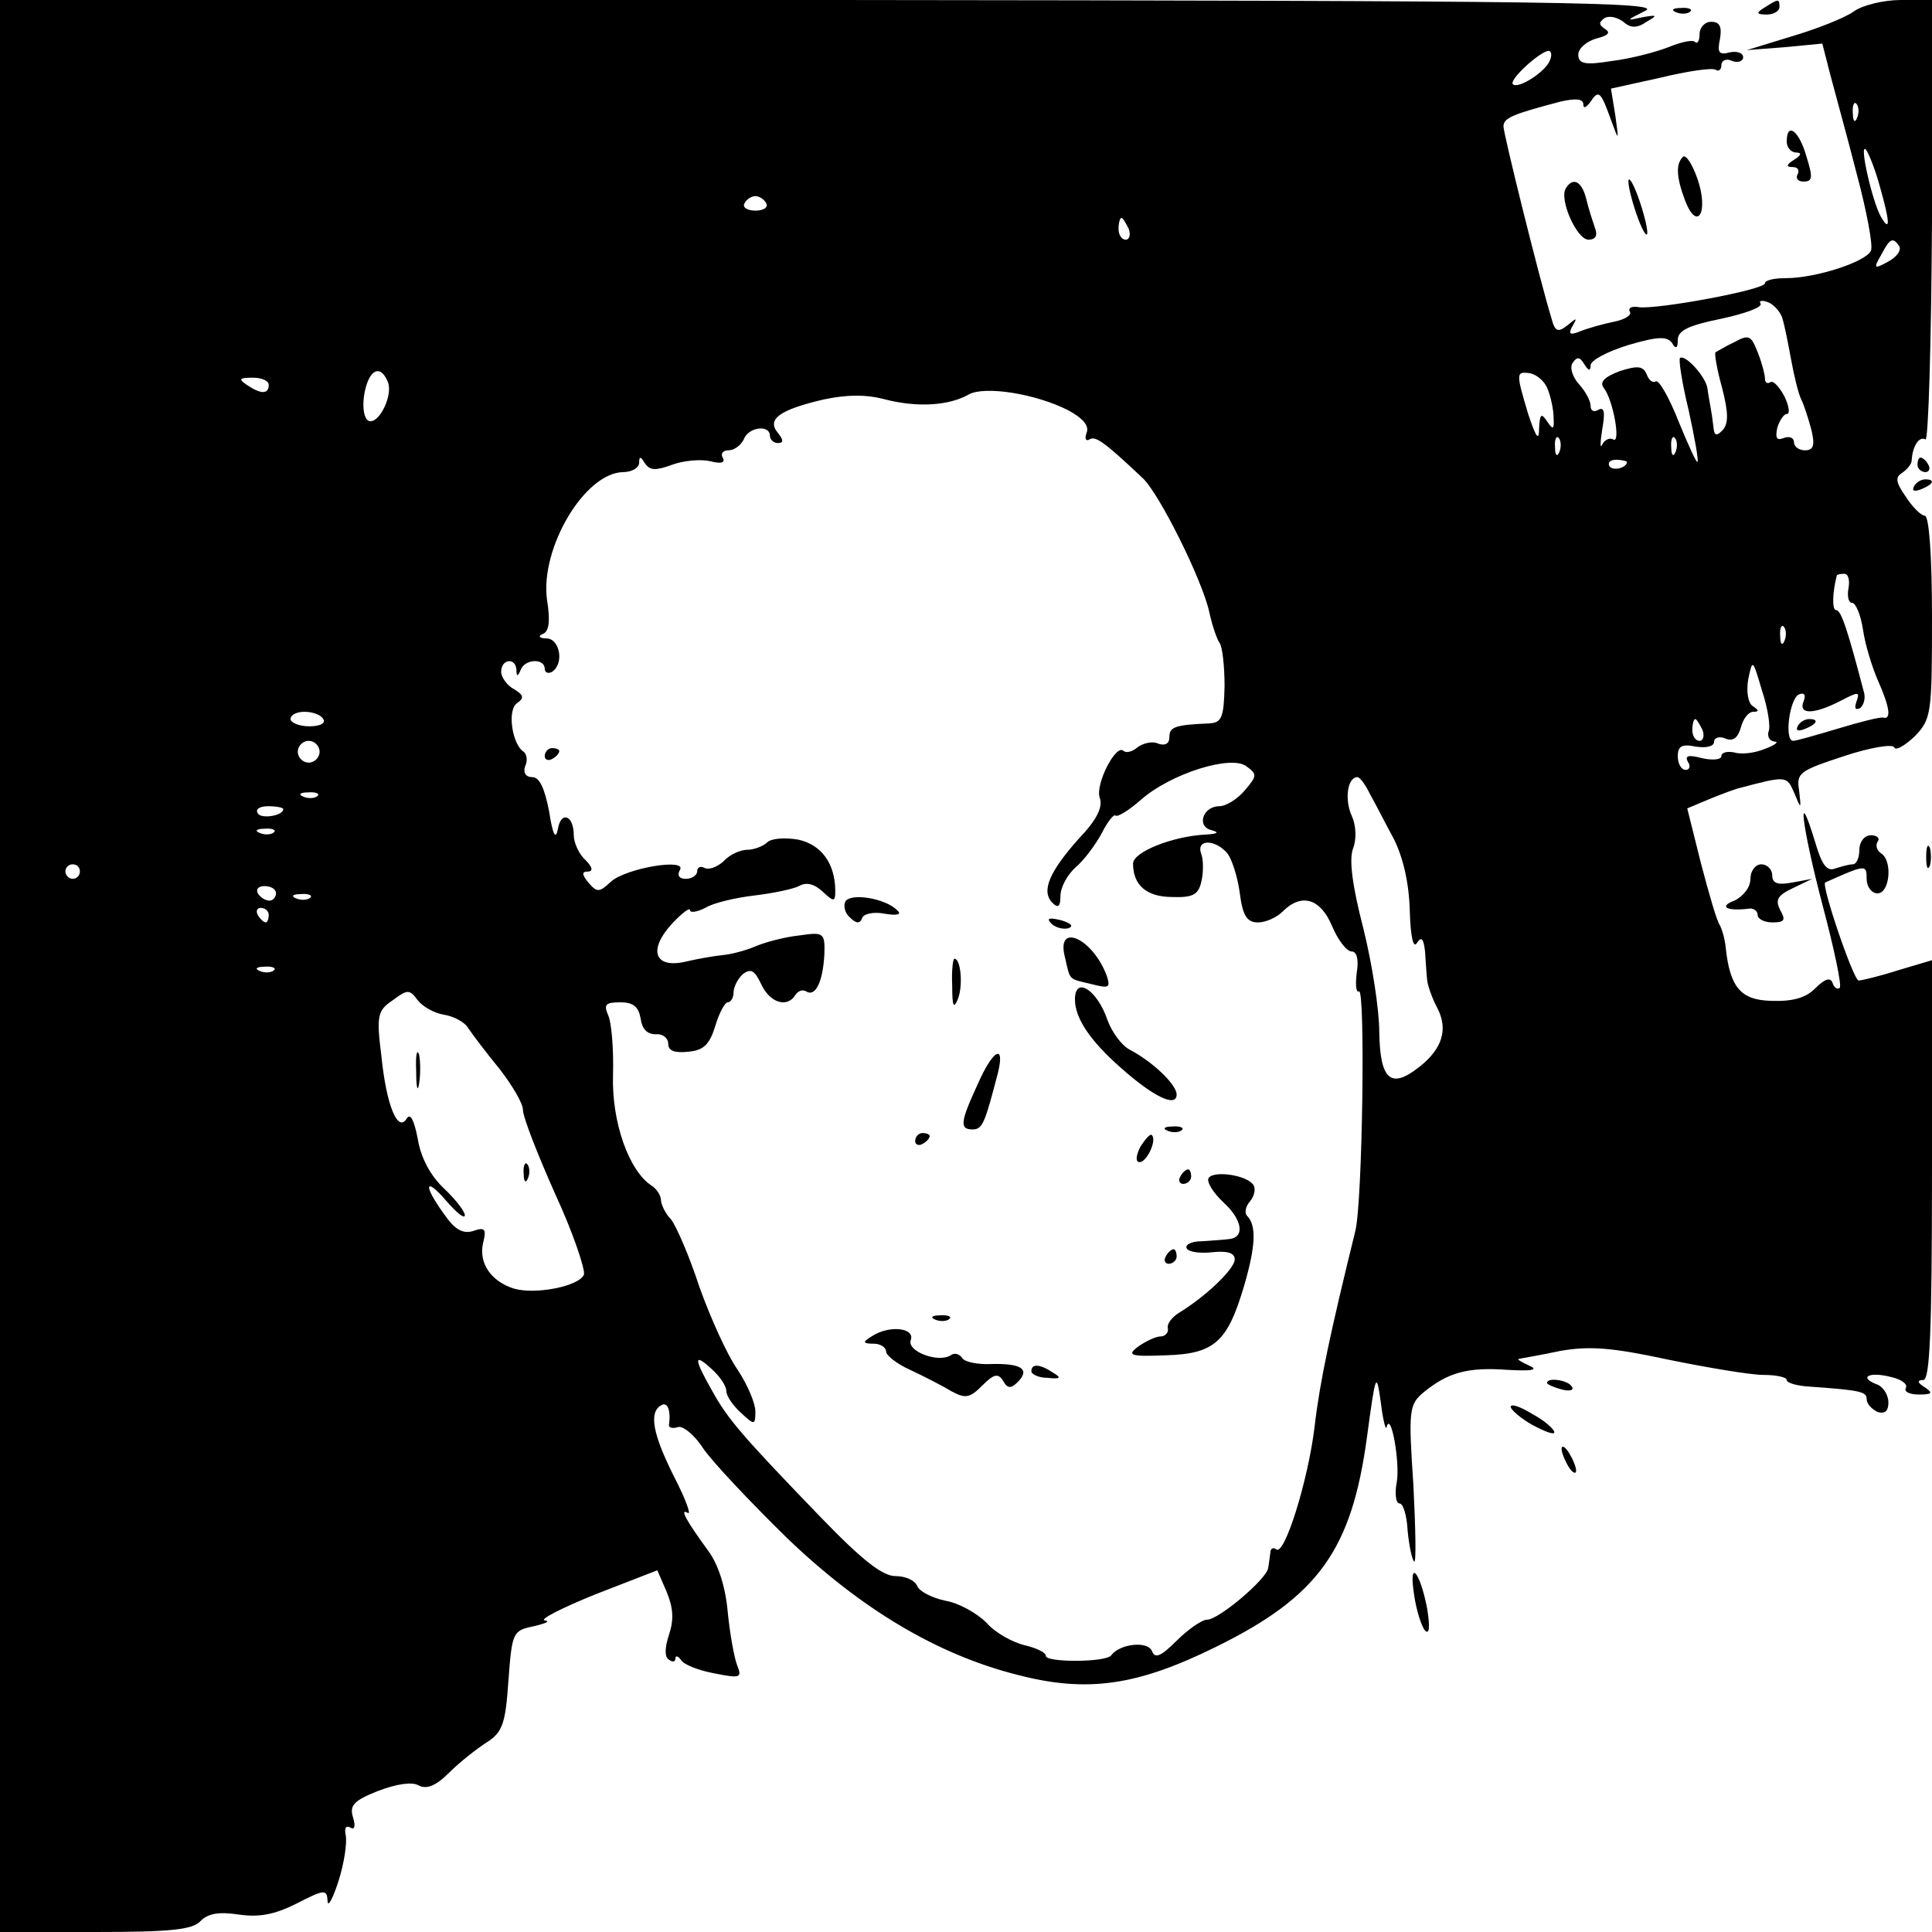 <?xml version="1.0" standalone="no"?>
<!DOCTYPE svg PUBLIC "-//W3C//DTD SVG 20010904//EN"
 "http://www.w3.org/TR/2001/REC-SVG-20010904/DTD/svg10.dtd">
<svg version="1.0" xmlns="http://www.w3.org/2000/svg"
 width="266pt" height="266pt" viewBox="0 0 266 266"
 preserveAspectRatio="xMidYMid meet">
<g transform="translate(0,266) scale(0.1,-0.1)"
fill="#000000" stroke="none">
<path d="M0 1330 l0 -1330 131 0 c103 0 134 3 145 15 11 11 26 13 53 9 28 -4
49 0 79 15 39 20 42 20 43 4 0 -10 7 2 15 27 8 25 12 53 10 63 -2 10 0 14 6
11 6 -4 8 1 4 14 -5 16 1 23 34 36 26 10 47 13 56 8 11 -6 24 -1 42 17 15 15
38 33 52 42 22 14 26 26 30 85 5 67 6 69 35 75 17 4 23 7 15 8 -8 1 23 17 70
36 l85 33 13 -30 c9 -22 10 -38 3 -59 -6 -18 -6 -31 0 -34 5 -4 9 -3 9 2 0 4
4 3 8 -3 4 -6 24 -14 46 -18 35 -7 38 -6 31 11 -4 10 -10 43 -13 73 -3 35 -13
66 -27 85 -30 41 -40 59 -28 52 5 -3 -3 19 -19 50 -29 58 -35 88 -18 98 9 6
14 -7 11 -27 0 -4 5 -5 12 -3 6 3 23 -10 35 -29 13 -19 65 -74 115 -123 102
-98 207 -161 318 -189 96 -25 165 -15 274 39 140 69 186 133 207 288 12 89 13
91 19 49 3 -25 7 -40 8 -35 6 24 19 -50 14 -76 -3 -16 -1 -29 4 -29 5 0 10
-17 11 -37 2 -21 6 -40 9 -43 3 -3 2 45 -1 105 -7 104 -6 111 14 128 33 27 60
35 115 31 35 -2 44 0 30 6 -11 5 -17 9 -14 9 4 1 29 5 57 11 40 7 70 5 149
-12 54 -11 113 -21 131 -21 17 0 32 -3 32 -7 0 -4 14 -8 30 -9 71 -5 80 -7 80
-17 0 -7 7 -14 15 -18 10 -3 15 1 15 13 0 10 -7 22 -16 25 -26 10 -10 18 20
10 14 -3 23 -10 20 -15 -3 -5 5 -9 18 -9 18 0 20 2 8 10 -10 6 -11 10 -2 10 9
0 12 65 12 289 l0 289 -47 -14 c-25 -8 -50 -14 -54 -14 -7 0 -52 132 -46 135
56 25 57 25 57 5 0 -11 7 -20 15 -20 17 0 21 45 5 55 -6 4 -8 11 -5 16 4 5 -1
9 -9 9 -9 0 -16 -9 -16 -20 0 -11 -4 -20 -9 -20 -5 0 -16 -3 -25 -6 -11 -4
-18 6 -27 37 -26 85 -18 21 10 -86 16 -60 27 -112 24 -115 -3 -3 -8 0 -10 7
-3 8 -11 5 -24 -8 -13 -13 -31 -18 -60 -17 -42 1 -57 18 -63 73 -1 12 -5 25
-8 31 -4 5 -15 43 -26 85 l-19 76 31 13 c17 7 36 14 41 15 64 17 65 17 75 -6
10 -24 10 -24 7 3 -4 24 1 27 62 47 36 12 67 17 69 12 2 -5 14 2 28 15 23 24
24 30 24 164 0 85 -4 140 -10 140 -5 0 -17 12 -26 26 -14 20 -15 27 -5 33 7 5
13 12 13 17 1 19 10 34 19 29 4 -3 8 132 9 300 l0 305 -43 0 c-23 0 -53 -7
-65 -16 -13 -9 -51 -24 -85 -34 l-62 -19 52 4 52 5 11 -43 c6 -23 23 -84 36
-135 14 -52 23 -100 20 -107 -6 -15 -75 -38 -118 -38 -16 0 -28 -3 -28 -7 0
-9 -147 -36 -173 -33 -10 2 -16 -1 -13 -6 3 -5 -7 -11 -22 -14 -15 -3 -36 -9
-46 -13 -15 -6 -17 -4 -11 7 7 12 6 12 -7 1 -13 -10 -17 -9 -22 10 -17 56 -66
254 -66 264 0 12 14 17 78 34 22 5 32 4 32 -4 0 -6 4 -4 10 4 11 17 14 14 28
-25 11 -30 11 -30 6 6 l-6 37 68 15 c37 9 71 14 76 11 4 -3 8 0 8 6 0 7 7 10
15 6 8 -3 15 0 15 5 0 6 -8 9 -18 7 -15 -4 -18 -1 -14 18 3 17 0 24 -12 24 -9
0 -16 -8 -16 -17 0 -9 -3 -14 -6 -11 -3 4 -20 0 -37 -7 -18 -7 -53 -16 -78
-19 -37 -6 -46 -4 -46 9 0 8 11 18 25 22 16 4 20 8 12 13 -9 6 -9 9 -1 15 7 4
18 1 26 -5 10 -9 19 -9 32 0 16 9 15 10 -7 6 -22 -5 -21 -4 5 9 26 12 -110 14
-1117 15 l-1148 0 0 -1330z m2134 1247 c-6 -16 -44 -40 -51 -33 -6 6 37 45 49
46 4 0 5 -6 2 -13z m423 -79 c-3 -8 -6 -5 -6 6 -1 11 2 17 5 13 3 -3 4 -12 1
-19z m31 -94 c14 -49 15 -65 2 -43 -12 20 -31 104 -21 93 4 -5 13 -28 19 -50z
m-1533 -24 c3 -5 -3 -10 -15 -10 -12 0 -18 5 -15 10 3 6 10 10 15 10 5 0 12
-4 15 -10z m499 -35 c3 -8 1 -15 -4 -15 -6 0 -10 7 -10 15 0 8 2 15 4 15 2 0
6 -7 10 -15z m1061 -24 c3 -6 -4 -15 -15 -21 -20 -11 -21 -10 -10 9 12 23 16
25 25 12z m-161 -99 c3 -10 8 -35 12 -57 4 -22 10 -47 14 -55 4 -8 10 -27 14
-42 5 -21 3 -28 -9 -28 -8 0 -15 5 -15 11 0 6 -6 9 -14 6 -10 -4 -12 0 -9 14
3 10 9 19 13 19 5 0 3 11 -3 24 -7 13 -15 22 -19 20 -5 -3 -8 -1 -8 5 0 5 -4
21 -10 36 -9 23 -12 25 -32 14 -13 -6 -24 -13 -26 -14 -2 -1 2 -24 9 -49 9
-35 9 -50 0 -59 -8 -8 -11 -7 -12 6 -1 9 -3 22 -4 27 -1 6 -3 16 -4 24 -1 16
-31 49 -38 43 -2 -3 3 -35 12 -72 8 -37 14 -69 12 -71 -1 -2 -13 24 -26 56
-13 33 -27 57 -31 55 -5 -3 -10 2 -13 10 -5 11 -12 12 -37 4 -21 -8 -28 -15
-22 -23 13 -16 24 -78 13 -71 -5 3 -12 -1 -15 -7 -3 -7 -3 2 0 21 4 23 3 31
-5 27 -6 -4 -11 -2 -11 5 0 7 -7 20 -16 30 -9 10 -13 23 -9 29 6 9 10 9 16 -1
6 -10 9 -10 9 -2 0 7 23 19 52 28 41 12 53 12 60 3 5 -9 8 -8 8 4 0 13 15 20
59 29 33 7 58 16 55 21 -3 4 2 5 10 2 8 -3 17 -13 20 -22z m-1920 -88 c7 -17
-10 -54 -24 -54 -11 0 -13 30 -4 54 8 20 20 20 28 0z m1597 -10 c4 -10 8 -28
8 -39 1 -17 -1 -17 -9 -5 -8 12 -10 10 -11 -10 0 -18 -4 -13 -15 20 -17 57
-17 59 3 56 9 -2 20 -11 24 -22z m-1761 6 c0 -13 -11 -13 -30 0 -12 8 -11 10
8 10 12 0 22 -4 22 -10z m1101 -35 c20 -11 29 -21 25 -31 -3 -8 -1 -12 4 -9 8
5 19 -2 73 -53 23 -21 83 -142 92 -185 4 -18 10 -36 14 -42 4 -5 7 -32 7 -60
-1 -43 -4 -50 -21 -51 -48 -2 -55 -5 -55 -19 0 -9 -6 -12 -15 -9 -8 4 -21 1
-29 -5 -7 -6 -15 -8 -19 -5 -10 11 -39 -45 -33 -64 5 -13 -4 -31 -29 -57 -40
-45 -52 -72 -36 -88 8 -8 11 -5 11 9 0 12 9 29 21 40 12 10 28 32 36 47 8 16
17 27 19 24 3 -2 18 7 35 22 41 36 124 62 145 46 15 -11 15 -13 -2 -33 -10
-12 -26 -22 -35 -22 -23 0 -32 -28 -11 -33 11 -3 9 -5 -7 -6 -46 -2 -101 -24
-101 -40 0 -30 19 -46 54 -46 28 -1 36 3 40 21 3 12 3 30 0 38 -8 21 19 21 36
1 6 -8 14 -32 17 -55 4 -31 10 -40 25 -40 11 0 26 7 34 15 26 26 52 18 68 -20
8 -19 20 -35 27 -35 7 0 10 -11 7 -29 -2 -17 -1 -28 3 -26 9 6 5 -291 -5 -330
-34 -138 -49 -208 -56 -269 -9 -75 -42 -180 -53 -169 -4 3 -8 1 -8 -5 -1 -7
-2 -16 -3 -21 -2 -15 -68 -71 -84 -71 -7 0 -26 -13 -42 -29 -22 -22 -30 -25
-34 -14 -6 14 -44 10 -56 -6 -7 -10 -90 -10 -90 -1 0 5 -13 11 -30 15 -16 4
-40 17 -52 31 -13 13 -38 27 -56 30 -19 4 -36 13 -39 20 -3 8 -16 14 -30 14
-18 0 -46 22 -103 81 -109 113 -128 135 -150 175 -25 44 -25 52 0 29 11 -10
20 -23 20 -30 0 -7 9 -20 20 -30 19 -18 20 -17 20 2 0 11 -11 37 -25 58 -14
20 -37 71 -52 113 -14 43 -32 84 -39 93 -8 8 -14 21 -14 27 0 6 -6 15 -12 19
-32 20 -56 88 -54 153 1 36 -2 73 -7 83 -6 14 -3 17 17 17 18 0 25 -6 28 -22
2 -15 9 -22 21 -22 9 1 17 -5 17 -13 0 -10 9 -13 28 -11 21 2 29 10 37 36 5
17 13 32 17 32 4 0 8 6 8 14 0 7 6 19 13 25 11 8 16 5 25 -14 12 -26 36 -33
47 -15 4 6 10 8 15 5 13 -8 23 14 25 51 1 30 -1 31 -35 26 -19 -2 -46 -9 -60
-15 -14 -6 -34 -11 -45 -12 -11 -1 -34 -5 -51 -9 -43 -10 -52 16 -19 52 14 15
25 23 25 19 0 -4 9 -3 21 3 11 7 42 14 67 17 26 3 54 9 62 13 10 6 21 3 32 -7
16 -15 18 -15 18 0 0 38 -19 64 -51 71 -18 3 -37 2 -43 -4 -5 -5 -18 -10 -27
-10 -10 0 -25 -7 -33 -16 -9 -8 -20 -12 -26 -9 -5 3 -10 1 -10 -4 0 -6 -7 -11
-16 -11 -9 0 -12 5 -8 12 11 17 -74 3 -95 -16 -16 -15 -19 -15 -31 -1 -9 11
-9 15 -1 15 8 0 7 6 -3 16 -9 8 -16 24 -16 34 0 28 -18 34 -22 8 -3 -15 -7 -7
-12 25 -6 31 -13 47 -23 47 -9 0 -13 6 -10 15 4 8 2 17 -2 20 -16 10 -23 58
-9 67 10 7 9 11 -4 19 -10 5 -18 17 -18 24 0 18 20 20 21 3 0 -10 2 -10 6 0 6
15 33 16 33 1 0 -5 5 -7 10 -4 17 11 11 45 -7 46 -10 0 -13 3 -6 6 9 3 11 18
6 48 -9 71 52 174 105 175 12 0 22 6 22 13 0 9 2 9 8 -1 7 -10 15 -10 37 -2
16 6 40 8 53 5 15 -4 21 -2 17 5 -3 5 0 10 8 10 8 0 17 7 21 15 6 17 36 21 36
5 0 -5 5 -10 11 -10 8 0 8 4 0 14 -16 19 3 32 63 46 33 7 59 7 85 0 43 -11 87
-9 115 7 22 12 92 1 137 -22z m676 -57 c-3 -8 -6 -5 -6 6 -1 11 2 17 5 13 3
-3 4 -12 1 -19z m160 0 c-3 -8 -6 -5 -6 6 -1 11 2 17 5 13 3 -3 4 -12 1 -19z
m-67 -14 c0 -8 -19 -13 -24 -6 -3 5 1 9 9 9 8 0 15 -2 15 -3z m305 -174 c-2
-11 0 -20 5 -20 5 0 12 -17 15 -37 3 -21 13 -53 21 -71 16 -36 18 -53 7 -50
-5 1 -32 -6 -62 -15 -30 -9 -58 -17 -62 -17 -13 0 -5 59 8 64 7 3 10 -1 6 -10
-7 -18 14 -18 51 1 25 13 27 13 22 -1 -3 -9 -2 -12 5 -9 5 4 8 14 5 23 -22 84
-31 112 -38 112 -6 0 -5 25 1 48 1 1 5 2 10 2 6 0 8 -9 6 -20z m-88 -72 c-3
-8 -6 -5 -6 6 -1 11 2 17 5 13 3 -3 4 -12 1 -19z m-22 -125 c-2 -7 1 -13 8
-14 7 0 1 -5 -13 -10 -14 -6 -33 -8 -42 -5 -10 2 -18 0 -18 -5 0 -5 -12 -6
-26 -3 -19 5 -25 4 -20 -5 4 -6 2 -11 -3 -11 -6 0 -11 8 -11 19 0 14 6 17 25
13 14 -2 25 0 25 7 0 5 7 8 16 4 10 -4 17 1 21 16 3 11 10 21 17 21 8 0 8 2
-1 8 -6 4 -9 19 -6 37 6 28 6 28 19 -16 8 -24 12 -50 9 -56z m-1990 17 c4 -6
-5 -10 -19 -10 -14 0 -26 5 -26 10 0 6 9 10 19 10 11 0 23 -4 26 -10z m1899
-15 c3 -8 1 -15 -4 -15 -6 0 -10 7 -10 15 0 8 2 15 4 15 2 0 6 -7 10 -15z
m-1904 -30 c0 -8 -7 -15 -15 -15 -8 0 -15 7 -15 15 0 8 7 15 15 15 8 0 15 -7
15 -15z m1446 -58 c7 -12 21 -40 33 -62 13 -26 21 -61 22 -99 1 -36 5 -53 10
-44 6 9 9 6 11 -12 1 -14 2 -32 3 -40 1 -8 7 -25 14 -38 15 -29 7 -56 -25 -81
-39 -31 -54 -18 -55 48 0 31 -10 95 -22 143 -15 58 -20 95 -14 110 5 13 4 32
-2 45 -10 22 -6 53 8 53 3 0 11 -10 17 -23z m-1449 -3 c-3 -3 -12 -4 -19 -1
-8 3 -5 6 6 6 11 1 17 -2 13 -5z m-47 -18 c0 -9 -30 -14 -35 -6 -4 6 3 10 14
10 12 0 21 -2 21 -4z m-13 -32 c-3 -3 -12 -4 -19 -1 -8 3 -5 6 6 6 11 1 17 -2
13 -5z m-267 -54 c0 -5 -4 -10 -10 -10 -5 0 -10 5 -10 10 0 6 5 10 10 10 6 0
10 -4 10 -10z m270 -30 c0 -5 -4 -10 -9 -10 -6 0 -13 5 -16 10 -3 6 1 10 9 10
9 0 16 -4 16 -10z m47 -6 c-3 -3 -12 -4 -19 -1 -8 3 -5 6 6 6 11 1 17 -2 13
-5z m-57 -24 c0 -5 -2 -10 -4 -10 -3 0 -8 5 -11 10 -3 6 -1 10 4 10 6 0 11 -4
11 -10z m7 -76 c-3 -3 -12 -4 -19 -1 -8 3 -5 6 6 6 11 1 17 -2 13 -5z m234
-61 c13 -2 29 -10 34 -19 6 -9 25 -34 43 -56 17 -22 32 -47 32 -56 0 -10 20
-61 44 -115 25 -54 42 -105 40 -112 -7 -16 -67 -28 -97 -19 -31 10 -48 35 -42
62 5 20 3 23 -14 17 -14 -4 -25 2 -40 24 -29 40 -26 52 4 17 14 -16 25 -25 25
-19 0 5 -13 22 -29 37 -19 18 -32 43 -36 69 -5 25 -10 35 -15 27 -12 -20 -28
17 -35 87 -7 55 -5 62 16 76 20 15 23 15 34 0 7 -9 23 -18 36 -20z"/>
<path d="M750 1619 c0 -5 5 -7 10 -4 6 3 10 8 10 11 0 2 -4 4 -10 4 -5 0 -10
-5 -10 -11z"/>
<path d="M1164 1419 c-3 -6 -1 -16 6 -22 9 -9 14 -9 17 -1 2 6 16 9 31 6 18
-3 24 -1 17 5 -16 16 -63 24 -71 12z"/>
<path d="M1448 1388 c5 -5 16 -8 23 -6 8 3 3 7 -10 11 -17 4 -21 3 -13 -5z"/>
<path d="M1466 1343 c8 -34 4 -30 37 -38 24 -6 26 -5 21 11 -19 52 -70 75 -58
27z"/>
<path d="M1311 1303 c0 -29 2 -33 8 -18 7 18 4 55 -5 55 -2 0 -4 -17 -3 -37z"/>
<path d="M1480 1284 c0 -26 21 -57 63 -94 46 -41 77 -55 77 -37 0 14 -34 46
-65 62 -11 6 -24 24 -30 40 -14 42 -45 62 -45 29z"/>
<path d="M1346 1167 c-24 -52 -25 -62 -7 -62 14 0 17 9 35 78 10 41 -7 32 -28
-16z"/>
<path d="M1608 1103 c7 -3 16 -2 19 1 4 3 -2 6 -13 5 -11 0 -14 -3 -6 -6z"/>
<path d="M1260 1089 c0 -5 5 -7 10 -4 6 3 10 8 10 11 0 2 -4 4 -10 4 -5 0 -10
-5 -10 -11z"/>
<path d="M1570 1081 c-6 -12 -7 -21 -1 -21 10 0 24 30 17 37 -2 3 -9 -5 -16
-16z"/>
<path d="M1625 1040 c-3 -5 -1 -10 4 -10 6 0 11 5 11 10 0 6 -2 10 -4 10 -3 0
-8 -4 -11 -10z"/>
<path d="M1664 1038 c-3 -5 6 -20 21 -34 26 -24 29 -48 7 -50 -7 -1 -24 -2
-38 -3 -14 0 -23 -5 -20 -10 3 -5 19 -7 36 -5 20 2 30 -1 30 -10 0 -13 -40
-51 -76 -73 -10 -6 -18 -16 -16 -22 1 -6 -4 -11 -10 -11 -7 0 -21 -7 -31 -14
-16 -12 -11 -14 38 -12 67 2 85 18 108 96 16 55 17 83 4 96 -4 4 -2 13 4 20 6
7 8 17 5 22 -8 14 -55 21 -62 10z"/>
<path d="M1605 930 c-3 -5 -1 -10 4 -10 6 0 11 5 11 10 0 6 -2 10 -4 10 -3 0
-8 -4 -11 -10z"/>
<path d="M1288 843 c7 -3 16 -2 19 1 4 3 -2 6 -13 5 -11 0 -14 -3 -6 -6z"/>
<path d="M1200 820 c-13 -8 -12 -10 3 -10 9 0 17 -5 17 -11 0 -5 15 -17 33
-25 17 -8 43 -21 56 -29 20 -11 26 -10 43 7 16 16 22 18 29 7 6 -11 11 -11 20
-2 18 18 5 26 -36 25 -19 -1 -37 3 -40 8 -4 6 -11 8 -16 4 -18 -11 -61 6 -55
21 6 17 -30 21 -54 5z"/>
<path d="M1420 772 c0 -4 10 -9 22 -9 18 -2 20 0 8 7 -18 12 -30 13 -30 2z"/>
<path d="M2475 1660 c-3 -6 1 -7 9 -4 18 7 21 14 7 14 -6 0 -13 -4 -16 -10z"/>
<path d="M573 1185 c0 -22 2 -30 4 -17 2 12 2 30 0 40 -3 9 -5 -1 -4 -23z"/>
<path d="M721 1044 c0 -11 3 -14 6 -6 3 7 2 16 -1 19 -3 4 -6 -2 -5 -13z"/>
<path d="M2430 2650 c-13 -8 -12 -10 3 -10 9 0 17 5 17 10 0 12 -1 12 -20 0z"/>
<path d="M2308 2643 c7 -3 16 -2 19 1 4 3 -2 6 -13 5 -11 0 -14 -3 -6 -6z"/>
<path d="M2460 2465 c0 -8 6 -15 13 -15 8 0 7 -4 -3 -10 -11 -7 -11 -10 -2
-10 7 0 10 -4 7 -10 -3 -5 0 -10 8 -10 13 0 13 6 4 35 -10 35 -27 48 -27 20z"/>
<path d="M2317 2444 c-10 -10 -9 -28 3 -60 17 -44 33 -16 17 30 -7 20 -16 34
-20 30z"/>
<path d="M2242 2410 c0 -8 6 -31 13 -50 7 -19 13 -28 13 -20 0 8 -6 31 -13 50
-7 19 -13 28 -13 20z"/>
<path d="M2156 2401 c-10 -15 15 -71 31 -71 10 0 13 6 9 16 -3 9 -9 27 -12 40
-6 24 -18 31 -28 15z"/>
<path d="M2640 2020 c0 -5 5 -10 11 -10 5 0 7 5 4 10 -3 6 -8 10 -11 10 -2 0
-4 -4 -4 -10z"/>
<path d="M2635 1990 c-3 -6 1 -7 9 -4 18 7 21 14 7 14 -6 0 -13 -4 -16 -10z"/>
<path d="M2652 1480 c0 -14 2 -19 5 -12 2 6 2 18 0 25 -3 6 -5 1 -5 -13z"/>
<path d="M2410 1450 c0 -12 -10 -24 -22 -30 -22 -8 -11 -15 20 -11 6 1 12 -3
12 -9 0 -5 9 -10 20 -10 17 0 19 3 11 17 -7 14 -4 20 17 30 l27 13 -27 -5
c-21 -4 -28 -1 -28 10 0 8 -7 15 -15 15 -8 0 -15 -9 -15 -20z"/>
<path d="M2130 756 c0 -2 9 -6 20 -9 11 -3 18 -1 14 4 -5 9 -34 13 -34 5z"/>
<path d="M2080 723 c0 -4 14 -16 30 -25 17 -9 30 -14 30 -10 0 4 -13 16 -30
25 -16 10 -30 15 -30 10z"/>
<path d="M2150 665 c0 -5 5 -17 10 -25 5 -8 10 -10 10 -5 0 6 -5 17 -10 25 -5
8 -10 11 -10 5z"/>
<path d="M1947 464 c3 -21 10 -43 15 -49 6 -6 7 5 3 30 -10 52 -26 70 -18 19z"/>
</g>
</svg>
